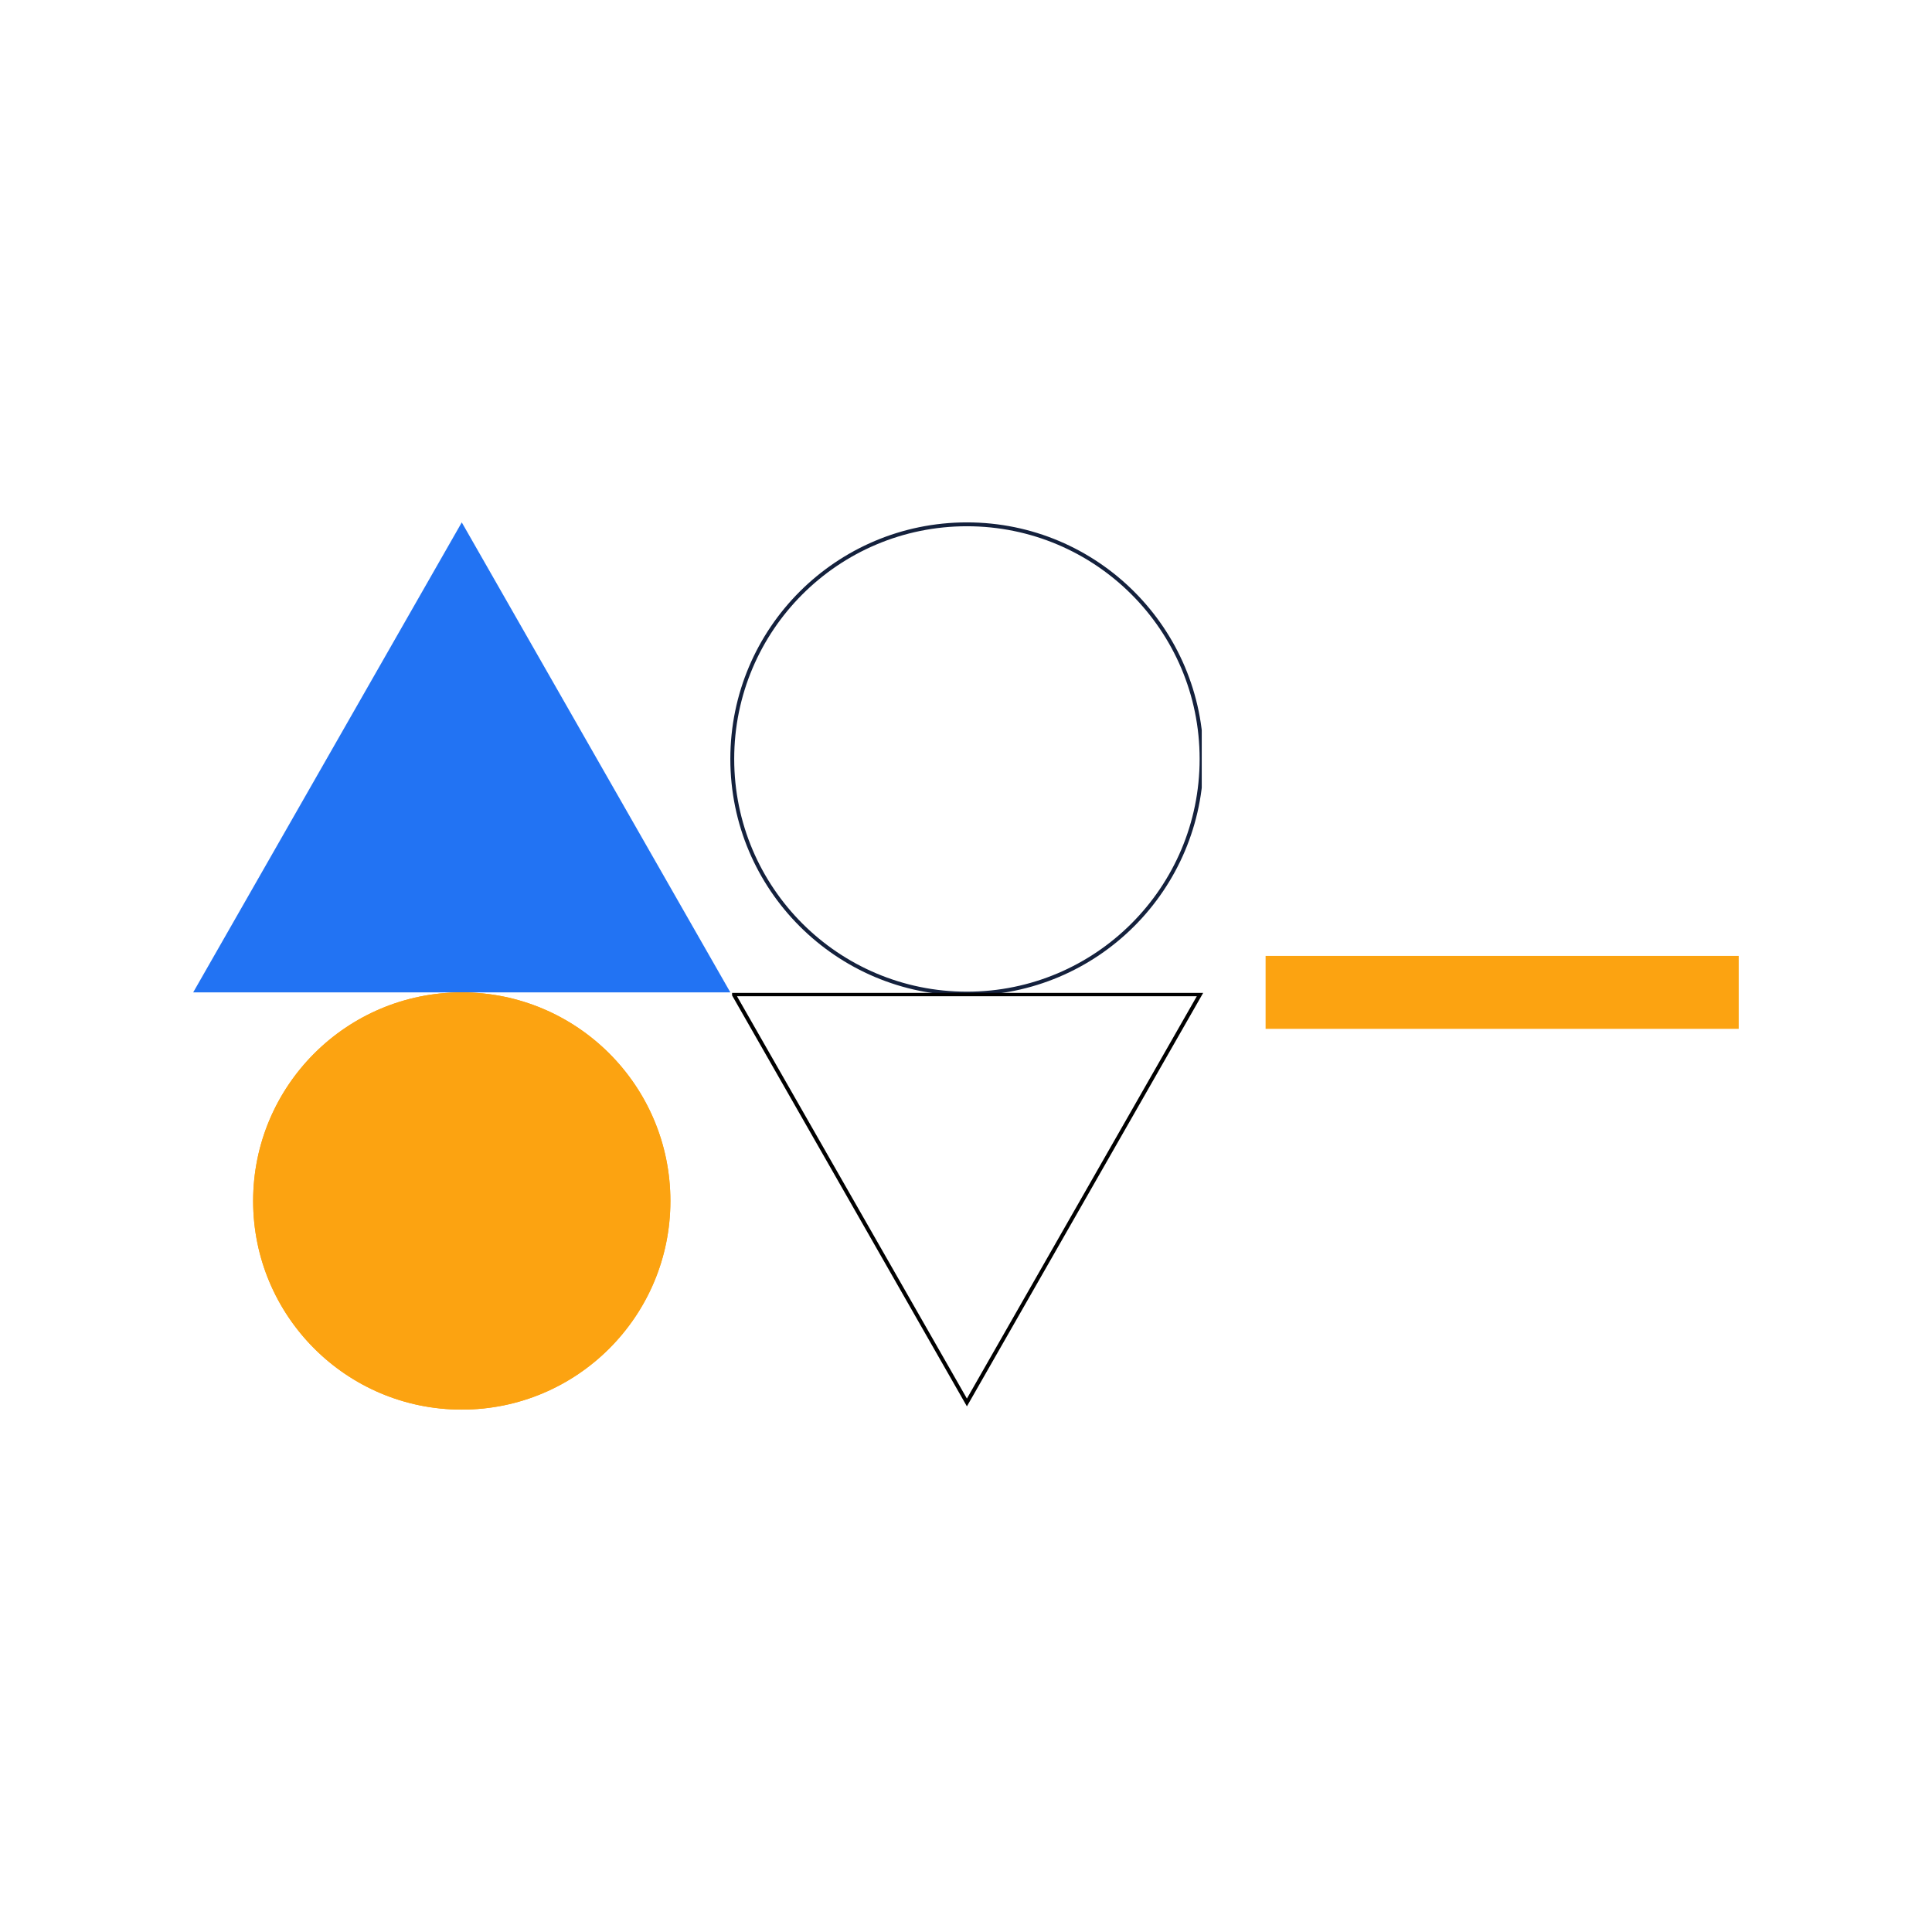 <svg xmlns="http://www.w3.org/2000/svg" xmlns:xlink="http://www.w3.org/1999/xlink" width="500" zoomAndPan="magnify" viewBox="0 0 375 375" height="500" preserveAspectRatio="xMidYMid meet" version="1.0"><defs><clipPath id="5b6945a947"><path d="M 37.5 101.395 L 141.91 101.395 L 141.91 192.617 L 37.5 192.617 Z M 37.5 101.395 " clip-rule="nonzero"/></clipPath><clipPath id="fb43b67f87"><path d="M 89.629 101.395 L 141.758 192.617 L 37.5 192.617 Z M 89.629 101.395 " clip-rule="nonzero"/></clipPath><clipPath id="cd8094e0bb"><path d="M 49.133 192.617 L 130.125 192.617 L 130.125 273.605 L 49.133 273.605 Z M 49.133 192.617 " clip-rule="nonzero"/></clipPath><clipPath id="f8958f4c31"><path d="M 89.629 192.617 C 67.266 192.617 49.133 210.746 49.133 233.113 C 49.133 255.477 67.266 273.605 89.629 273.605 C 111.992 273.605 130.125 255.477 130.125 233.113 C 130.125 210.746 111.992 192.617 89.629 192.617 Z M 89.629 192.617 " clip-rule="nonzero"/></clipPath><clipPath id="1caf8d33b2"><path d="M 49.133 192.617 L 130.121 192.617 L 130.121 273.605 L 49.133 273.605 Z M 49.133 192.617 " clip-rule="nonzero"/></clipPath><clipPath id="46d720cd02"><path d="M 89.629 192.617 C 67.262 192.617 49.133 210.746 49.133 233.113 C 49.133 255.477 67.262 273.605 89.629 273.605 C 111.992 273.605 130.121 255.477 130.121 233.113 C 130.121 210.746 111.992 192.617 89.629 192.617 Z M 89.629 192.617 " clip-rule="nonzero"/></clipPath><clipPath id="a78775d834"><path d="M 141.758 101.395 L 233.258 101.395 L 233.258 192.895 L 141.758 192.895 Z M 141.758 101.395 " clip-rule="nonzero"/></clipPath><clipPath id="6c985e9093"><path d="M 187.676 101.395 C 162.316 101.395 141.758 121.953 141.758 147.312 C 141.758 172.672 162.316 193.234 187.676 193.234 C 213.039 193.234 233.598 172.672 233.598 147.312 C 233.598 121.953 213.039 101.395 187.676 101.395 Z M 187.676 101.395 " clip-rule="nonzero"/></clipPath><clipPath id="475990ff95"><path d="M 142.098 192.723 L 233.594 192.723 L 233.594 272.973 L 142.098 272.973 Z M 142.098 192.723 " clip-rule="nonzero"/></clipPath><clipPath id="45b59cb4f5"><path d="M 187.676 272.973 L 141.758 192.617 L 233.594 192.617 Z M 187.676 272.973 " clip-rule="nonzero"/></clipPath><clipPath id="f3066c680c"><path d="M 245.652 185.539 L 337.5 185.539 L 337.5 199.695 L 245.652 199.695 Z M 245.652 185.539 " clip-rule="nonzero"/></clipPath></defs><g clip-path="url(#5b6945a947)"><g clip-path="url(#fb43b67f87)"><path fill="#2273f3" d="M 37.5 101.395 L 141.91 101.395 L 141.91 192.617 L 37.5 192.617 Z M 37.5 101.395 " fill-opacity="1" fill-rule="nonzero"/></g></g><g clip-path="url(#cd8094e0bb)"><g clip-path="url(#f8958f4c31)"><path fill="#fca311" d="M 49.133 192.617 L 130.125 192.617 L 130.125 273.605 L 49.133 273.605 Z M 49.133 192.617 " fill-opacity="1" fill-rule="nonzero"/></g></g><g clip-path="url(#1caf8d33b2)"><g clip-path="url(#46d720cd02)"><path stroke-linecap="butt" transform="matrix(0.75, 0, 0, 0.75, 49.134, 192.618)" fill="none" stroke-linejoin="miter" d="M 53.994 -0.001 C 24.171 -0.001 -0.001 24.171 -0.001 53.994 C -0.001 83.812 24.171 107.984 53.994 107.984 C 83.811 107.984 107.983 83.812 107.983 53.994 C 107.983 24.171 83.811 -0.001 53.994 -0.001 Z M 53.994 -0.001 " stroke="#fca311" stroke-width="8" stroke-opacity="1" stroke-miterlimit="4"/></g></g><g clip-path="url(#a78775d834)"><g clip-path="url(#6c985e9093)"><path stroke-linecap="butt" transform="matrix(0.75, 0, 0, 0.75, 141.757, 101.393)" fill="none" stroke-linejoin="miter" d="M 61.225 0.002 C 27.413 0.002 0.001 27.414 0.001 61.226 C 0.001 95.039 27.413 122.455 61.225 122.455 C 95.043 122.455 122.454 95.039 122.454 61.226 C 122.454 27.414 95.043 0.002 61.225 0.002 Z M 61.225 0.002 " stroke="#14213d" stroke-width="2" stroke-opacity="1" stroke-miterlimit="4"/></g></g><g clip-path="url(#475990ff95)"><g clip-path="url(#45b59cb4f5)"><path stroke-linecap="butt" transform="matrix(-0.75, 0, 0, -0.75, 233.594, 272.973)" fill="none" stroke-linejoin="miter" d="M 61.225 0.001 L 122.449 107.141 L 0.001 107.141 Z M 61.225 0.001 " stroke="#000000" stroke-width="2" stroke-opacity="1" stroke-miterlimit="4"/></g></g><g clip-path="url(#f3066c680c)"><path fill="#fca311" d="M 245.652 185.539 L 337.484 185.539 L 337.484 199.695 L 245.652 199.695 Z M 245.652 185.539 " fill-opacity="1" fill-rule="nonzero"/></g></svg>